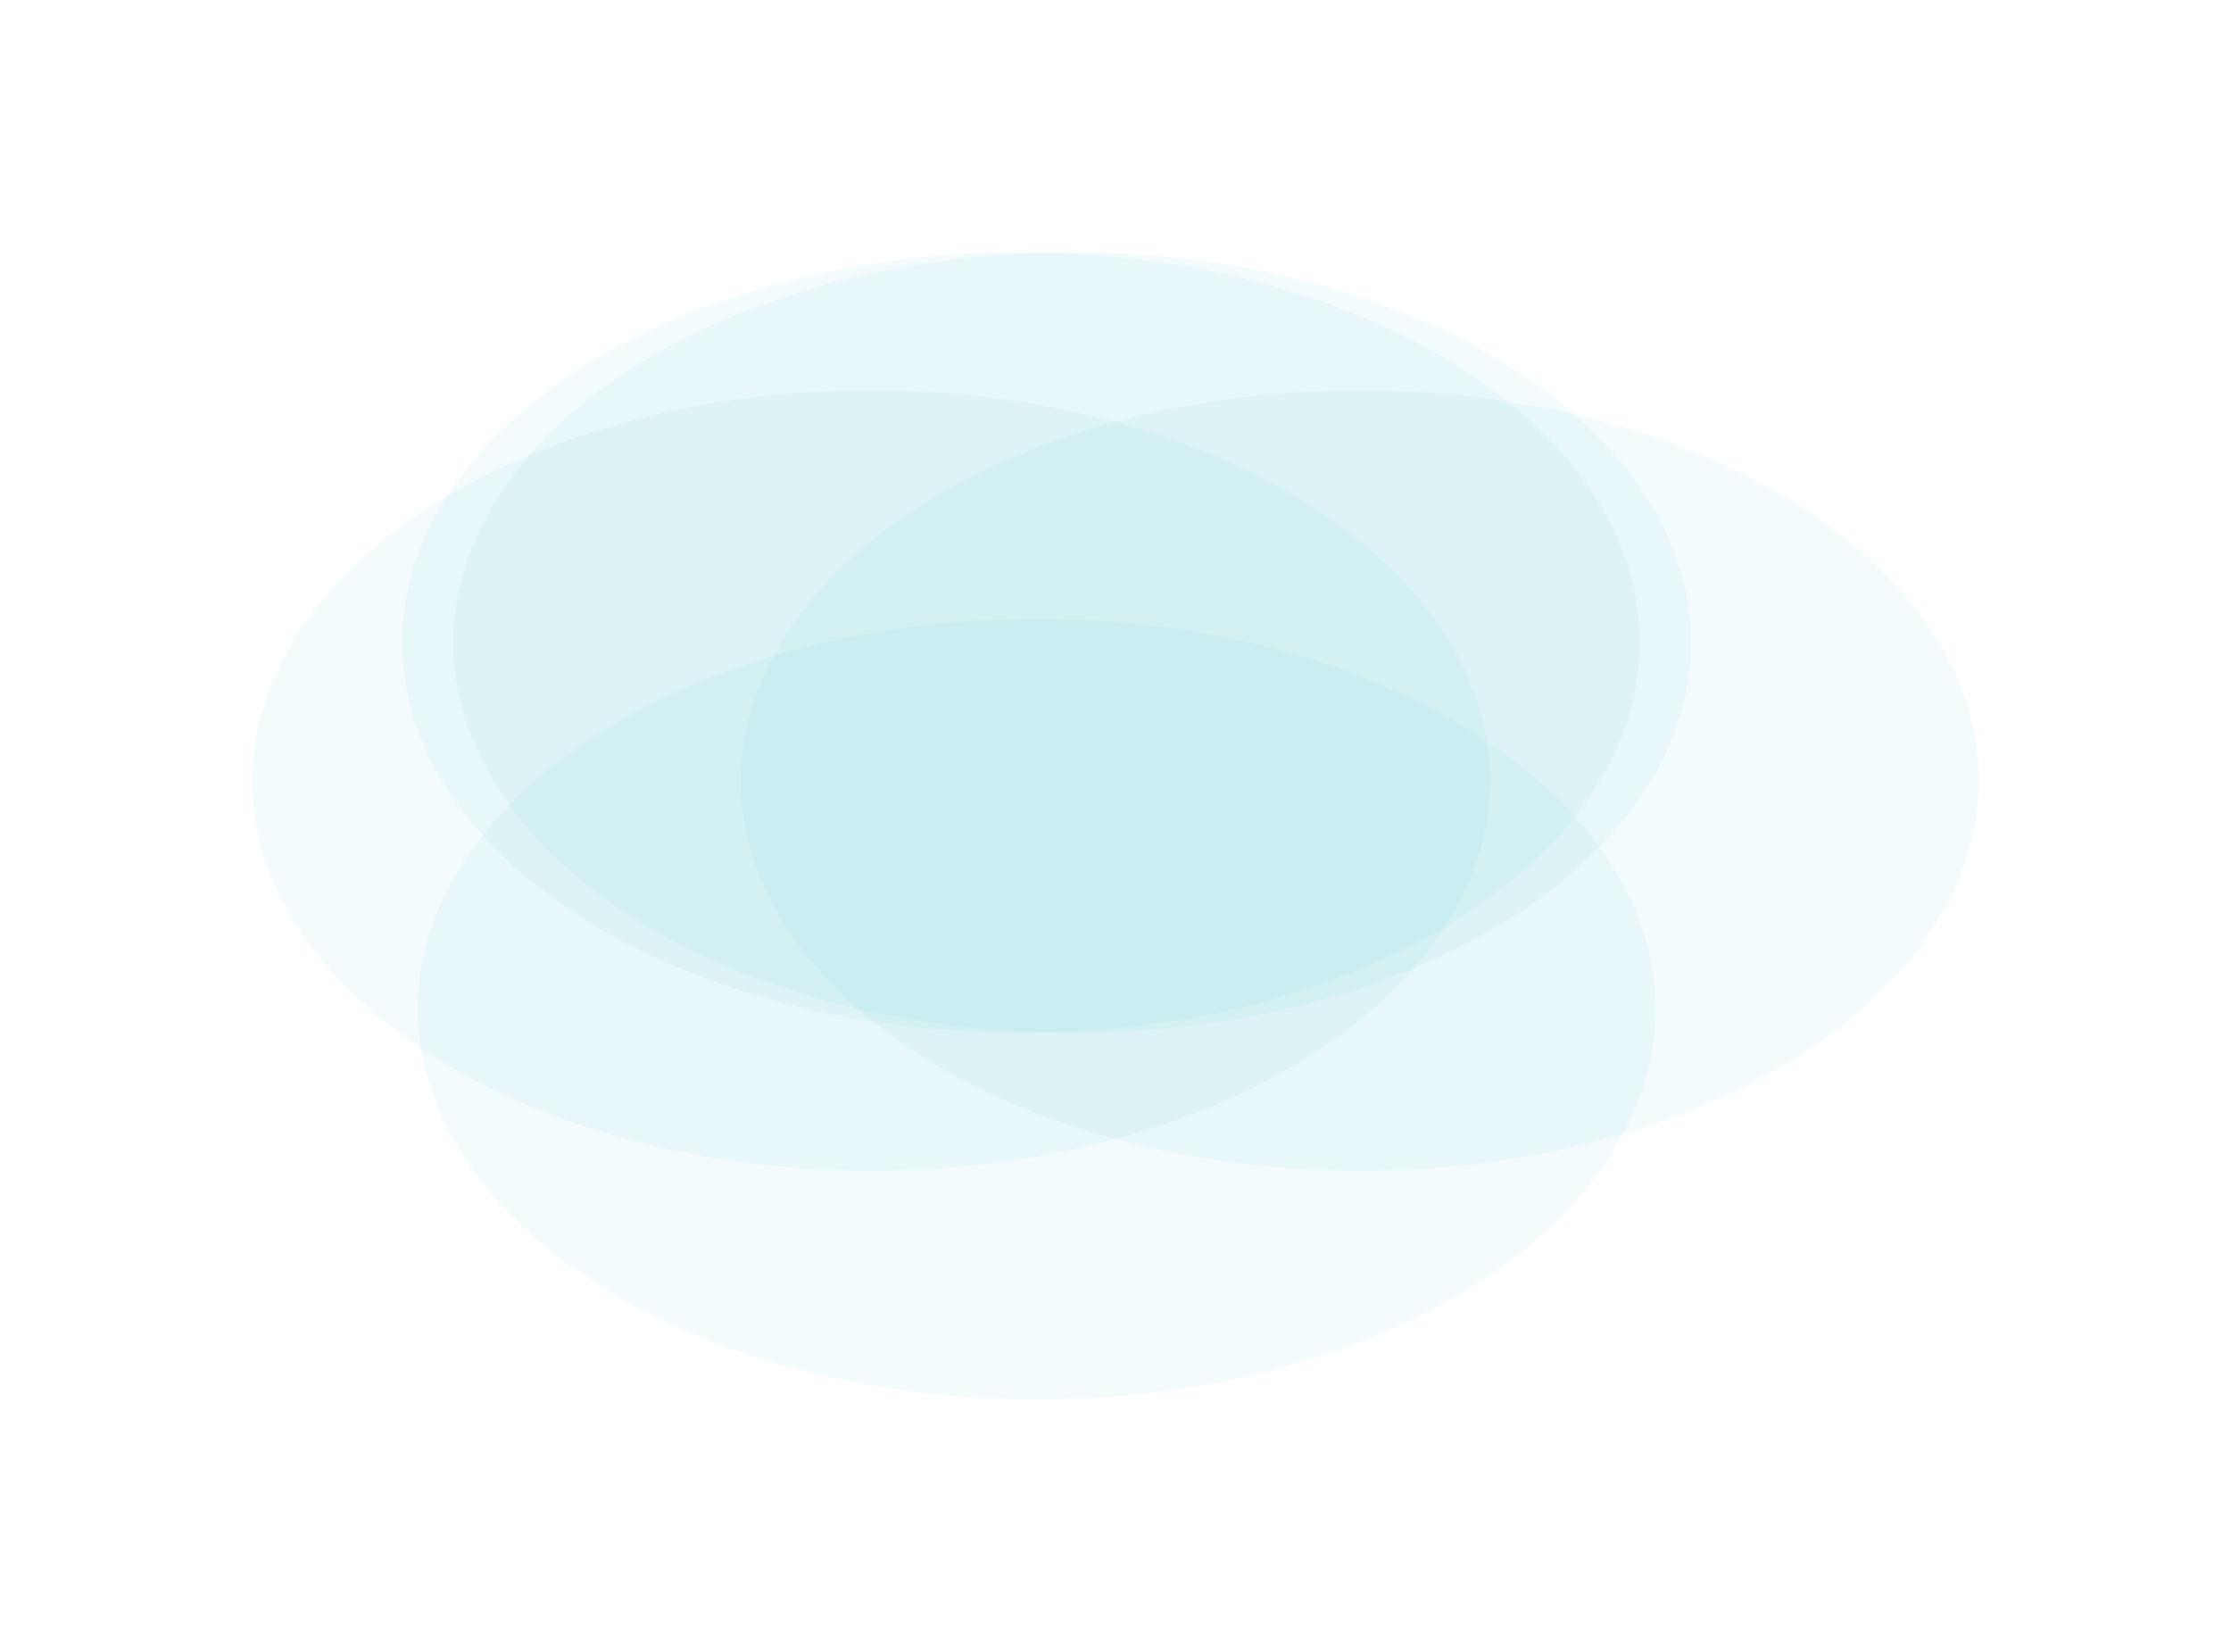 <svg width="566" height="419" viewBox="0 0 566 419" fill="none" xmlns="http://www.w3.org/2000/svg">
<g filter="url(#filter0_f_1148_3386)">
<ellipse cx="221" cy="198" rx="157" ry="99" fill="#05A0BE" fill-opacity="0.05"/>
</g>
<g filter="url(#filter1_f_1148_3386)">
<ellipse cx="272" cy="163" rx="157" ry="99" fill="#05A0BE" fill-opacity="0.05"/>
</g>
<g filter="url(#filter2_f_1148_3386)">
<ellipse cx="345" cy="198" rx="157" ry="99" fill="#05A0BE" fill-opacity="0.05"/>
</g>
<g filter="url(#filter3_f_1148_3386)">
<ellipse cx="263" cy="256" rx="157" ry="99" fill="#05A0BE" fill-opacity="0.05"/>
</g>
<g filter="url(#filter4_f_1148_3386)">
<ellipse cx="259" cy="163" rx="157" ry="99" fill="#05A0BE" fill-opacity="0.05"/>
</g>
<defs>
<filter id="filter0_f_1148_3386" x="0" y="35" width="442" height="326" filterUnits="userSpaceOnUse" color-interpolation-filters="sRGB">
<feFlood flood-opacity="0" result="BackgroundImageFix"/>
<feBlend mode="normal" in="SourceGraphic" in2="BackgroundImageFix" result="shape"/>
<feGaussianBlur stdDeviation="32" result="effect1_foregroundBlur_1148_3386"/>
</filter>
<filter id="filter1_f_1148_3386" x="51" y="0" width="442" height="326" filterUnits="userSpaceOnUse" color-interpolation-filters="sRGB">
<feFlood flood-opacity="0" result="BackgroundImageFix"/>
<feBlend mode="normal" in="SourceGraphic" in2="BackgroundImageFix" result="shape"/>
<feGaussianBlur stdDeviation="32" result="effect1_foregroundBlur_1148_3386"/>
</filter>
<filter id="filter2_f_1148_3386" x="124" y="35" width="442" height="326" filterUnits="userSpaceOnUse" color-interpolation-filters="sRGB">
<feFlood flood-opacity="0" result="BackgroundImageFix"/>
<feBlend mode="normal" in="SourceGraphic" in2="BackgroundImageFix" result="shape"/>
<feGaussianBlur stdDeviation="32" result="effect1_foregroundBlur_1148_3386"/>
</filter>
<filter id="filter3_f_1148_3386" x="42" y="93" width="442" height="326" filterUnits="userSpaceOnUse" color-interpolation-filters="sRGB">
<feFlood flood-opacity="0" result="BackgroundImageFix"/>
<feBlend mode="normal" in="SourceGraphic" in2="BackgroundImageFix" result="shape"/>
<feGaussianBlur stdDeviation="32" result="effect1_foregroundBlur_1148_3386"/>
</filter>
<filter id="filter4_f_1148_3386" x="38" y="0" width="442" height="326" filterUnits="userSpaceOnUse" color-interpolation-filters="sRGB">
<feFlood flood-opacity="0" result="BackgroundImageFix"/>
<feBlend mode="normal" in="SourceGraphic" in2="BackgroundImageFix" result="shape"/>
<feGaussianBlur stdDeviation="32" result="effect1_foregroundBlur_1148_3386"/>
</filter>
</defs>
</svg>
